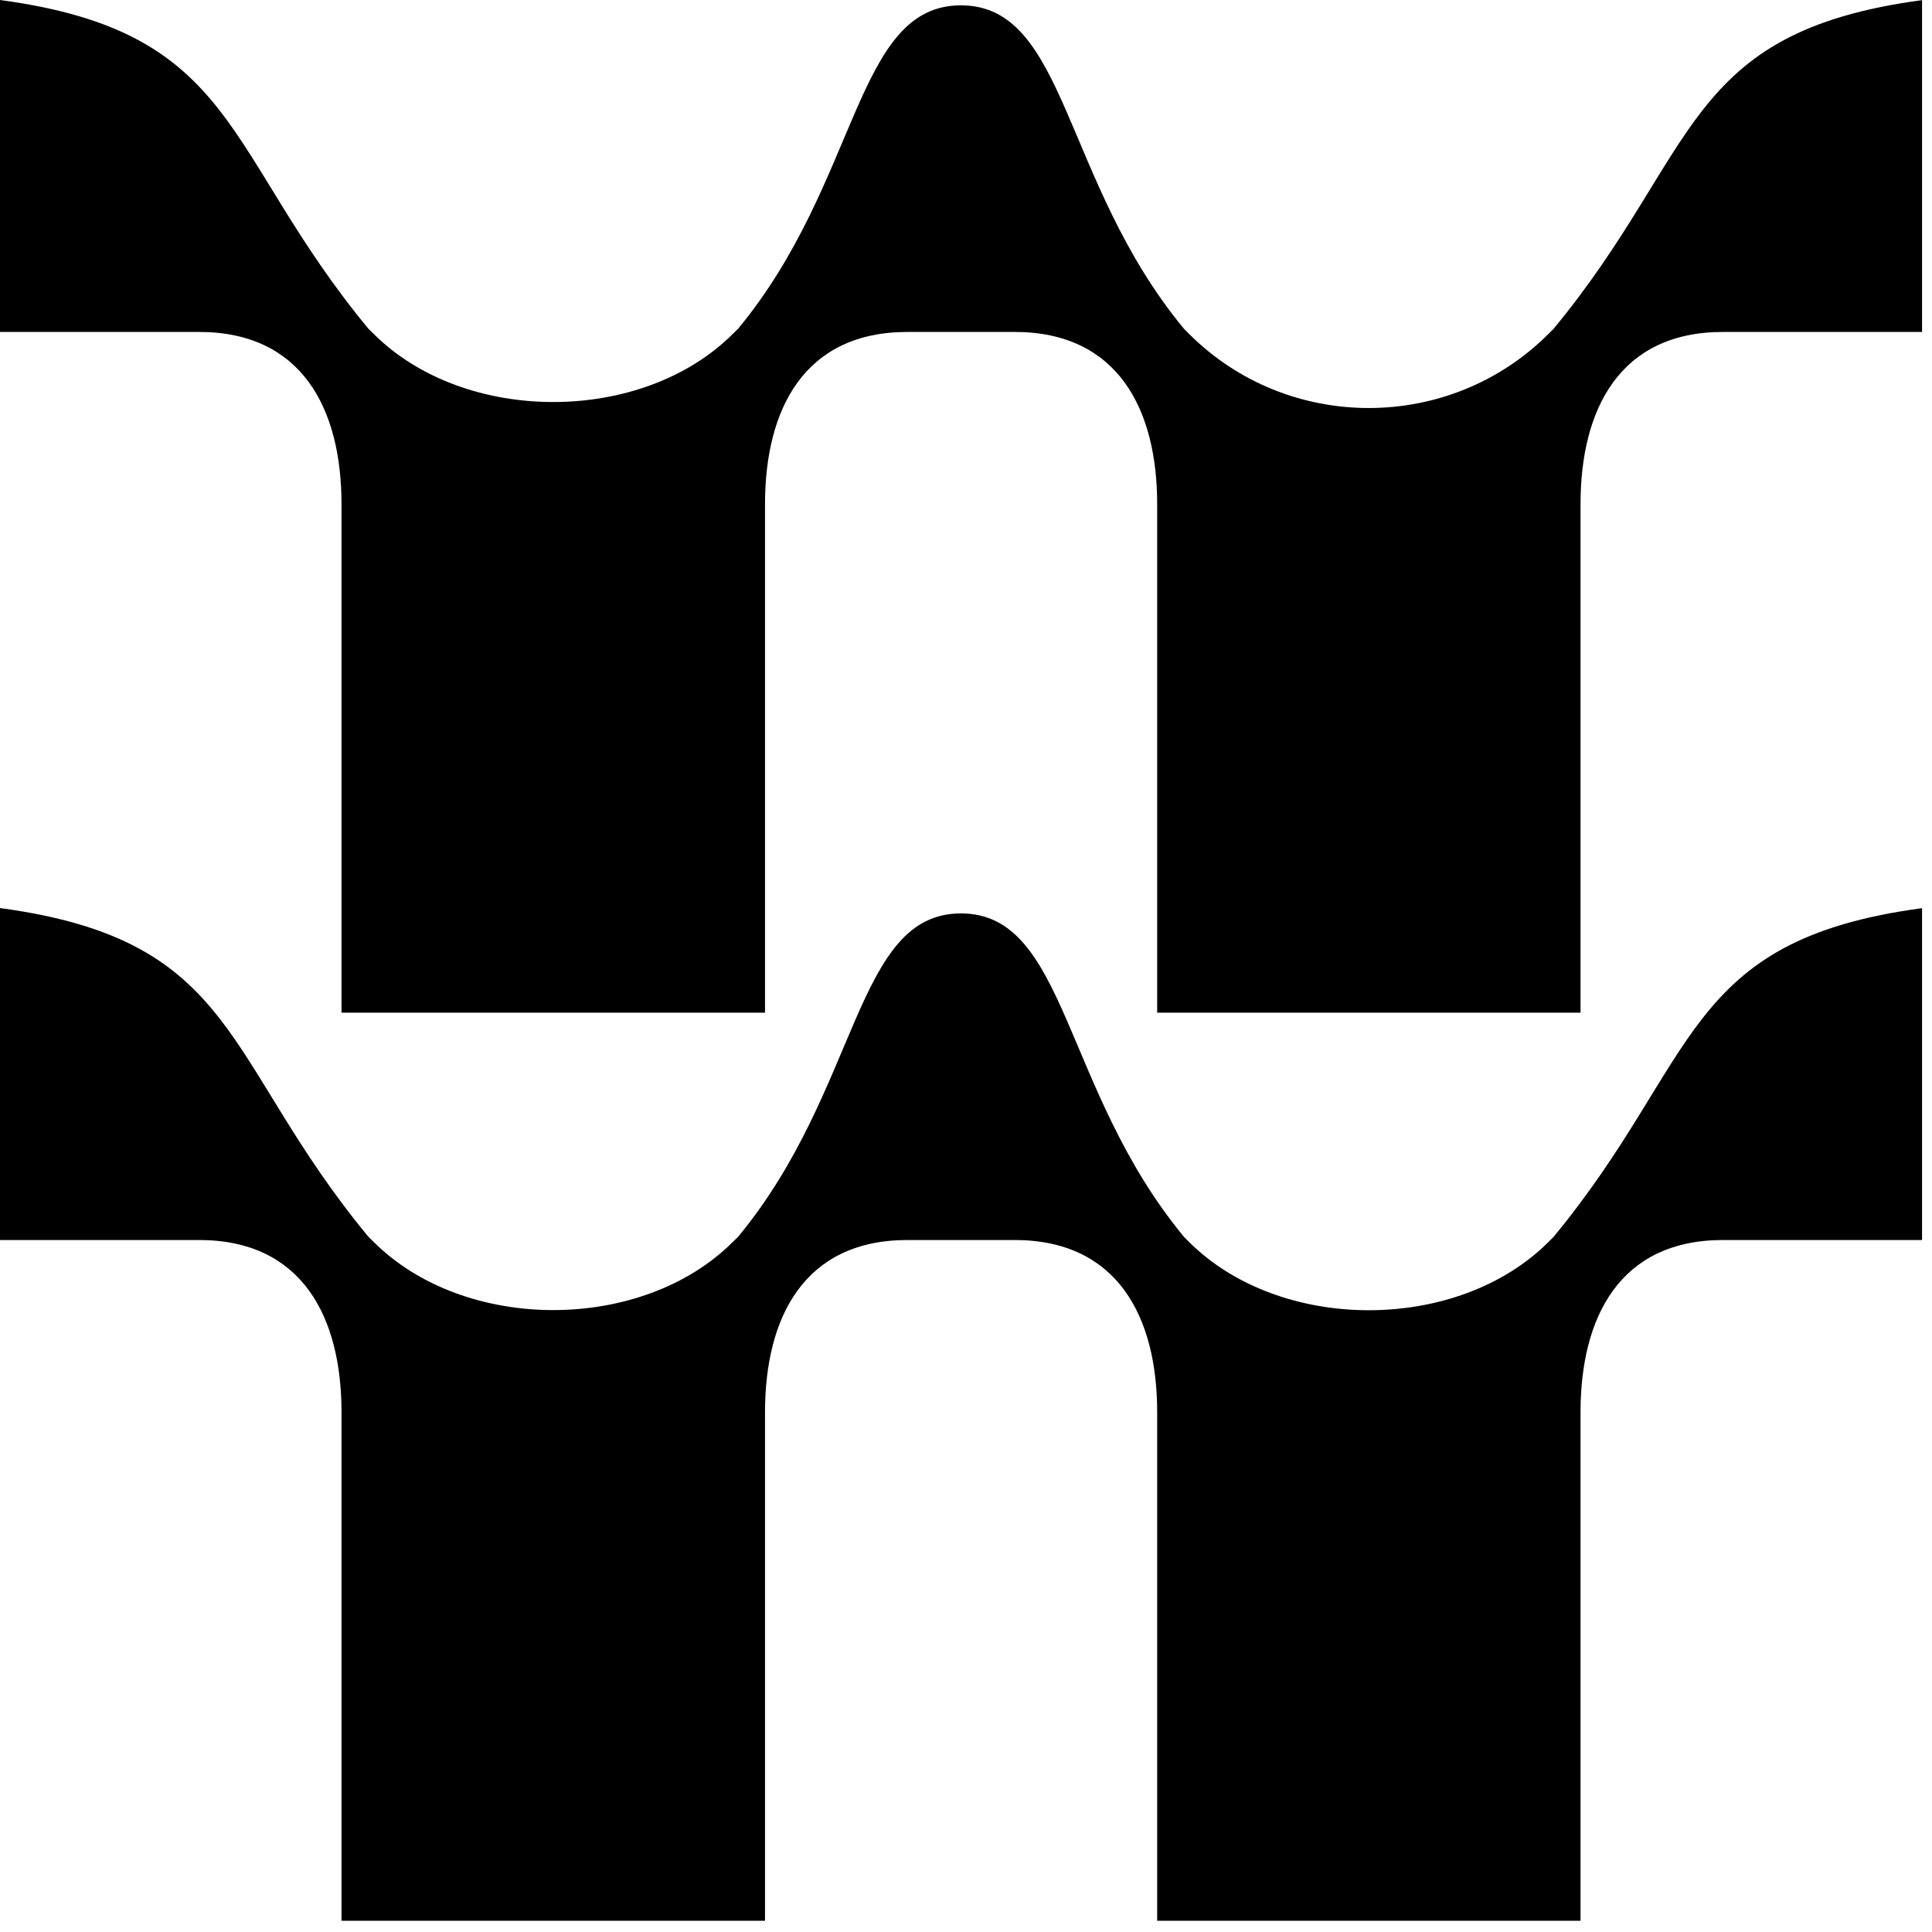 <svg width="64" height="64" viewBox="0 0 64 64" fill="none" xmlns="http://www.w3.org/2000/svg">
<path d="M63.67 30.081V41.077H57.077C53.657 41.077 52.357 43.635 52.357 46.784V63.628H38.333V46.784C38.333 43.635 37.028 41.077 33.608 41.077H30.062C26.642 41.077 25.342 43.635 25.342 46.784V63.628H11.313V46.784C11.313 43.635 10.013 41.077 6.593 41.077H0V30.081C7.949 31.148 7.357 35.108 12.203 40.969L12.375 41.137C15.39 44.152 21.265 44.152 24.28 41.137L24.452 40.969C28.487 36.087 28.31 30.258 31.833 30.258C35.355 30.258 35.183 36.087 39.218 40.969L39.39 41.142C42.41 44.157 48.28 44.157 51.295 41.142L51.463 40.974C56.304 35.113 55.717 31.152 63.666 30.085L63.67 30.081Z" fill="black"/>
<path d="M63.67 0V10.996H57.077C53.657 10.996 52.357 13.554 52.357 16.704V33.547H38.333V16.704C38.333 13.554 37.028 10.996 33.608 10.996H30.062C26.642 10.996 25.342 13.554 25.342 16.704V33.547H11.313V16.704C11.313 13.554 10.013 10.996 6.593 10.996H0V0C7.949 1.067 7.357 5.027 12.203 10.889L12.375 11.057C15.39 14.071 21.265 14.071 24.28 11.057L24.452 10.889C28.487 6.006 28.31 0.177 31.833 0.177C35.355 0.177 35.183 6.006 39.218 10.889L39.39 11.061C42.666 14.337 48.024 14.332 51.295 11.061L51.463 10.894C56.304 5.032 55.717 1.072 63.666 0.005L63.67 0Z" fill="black"/>
</svg>
